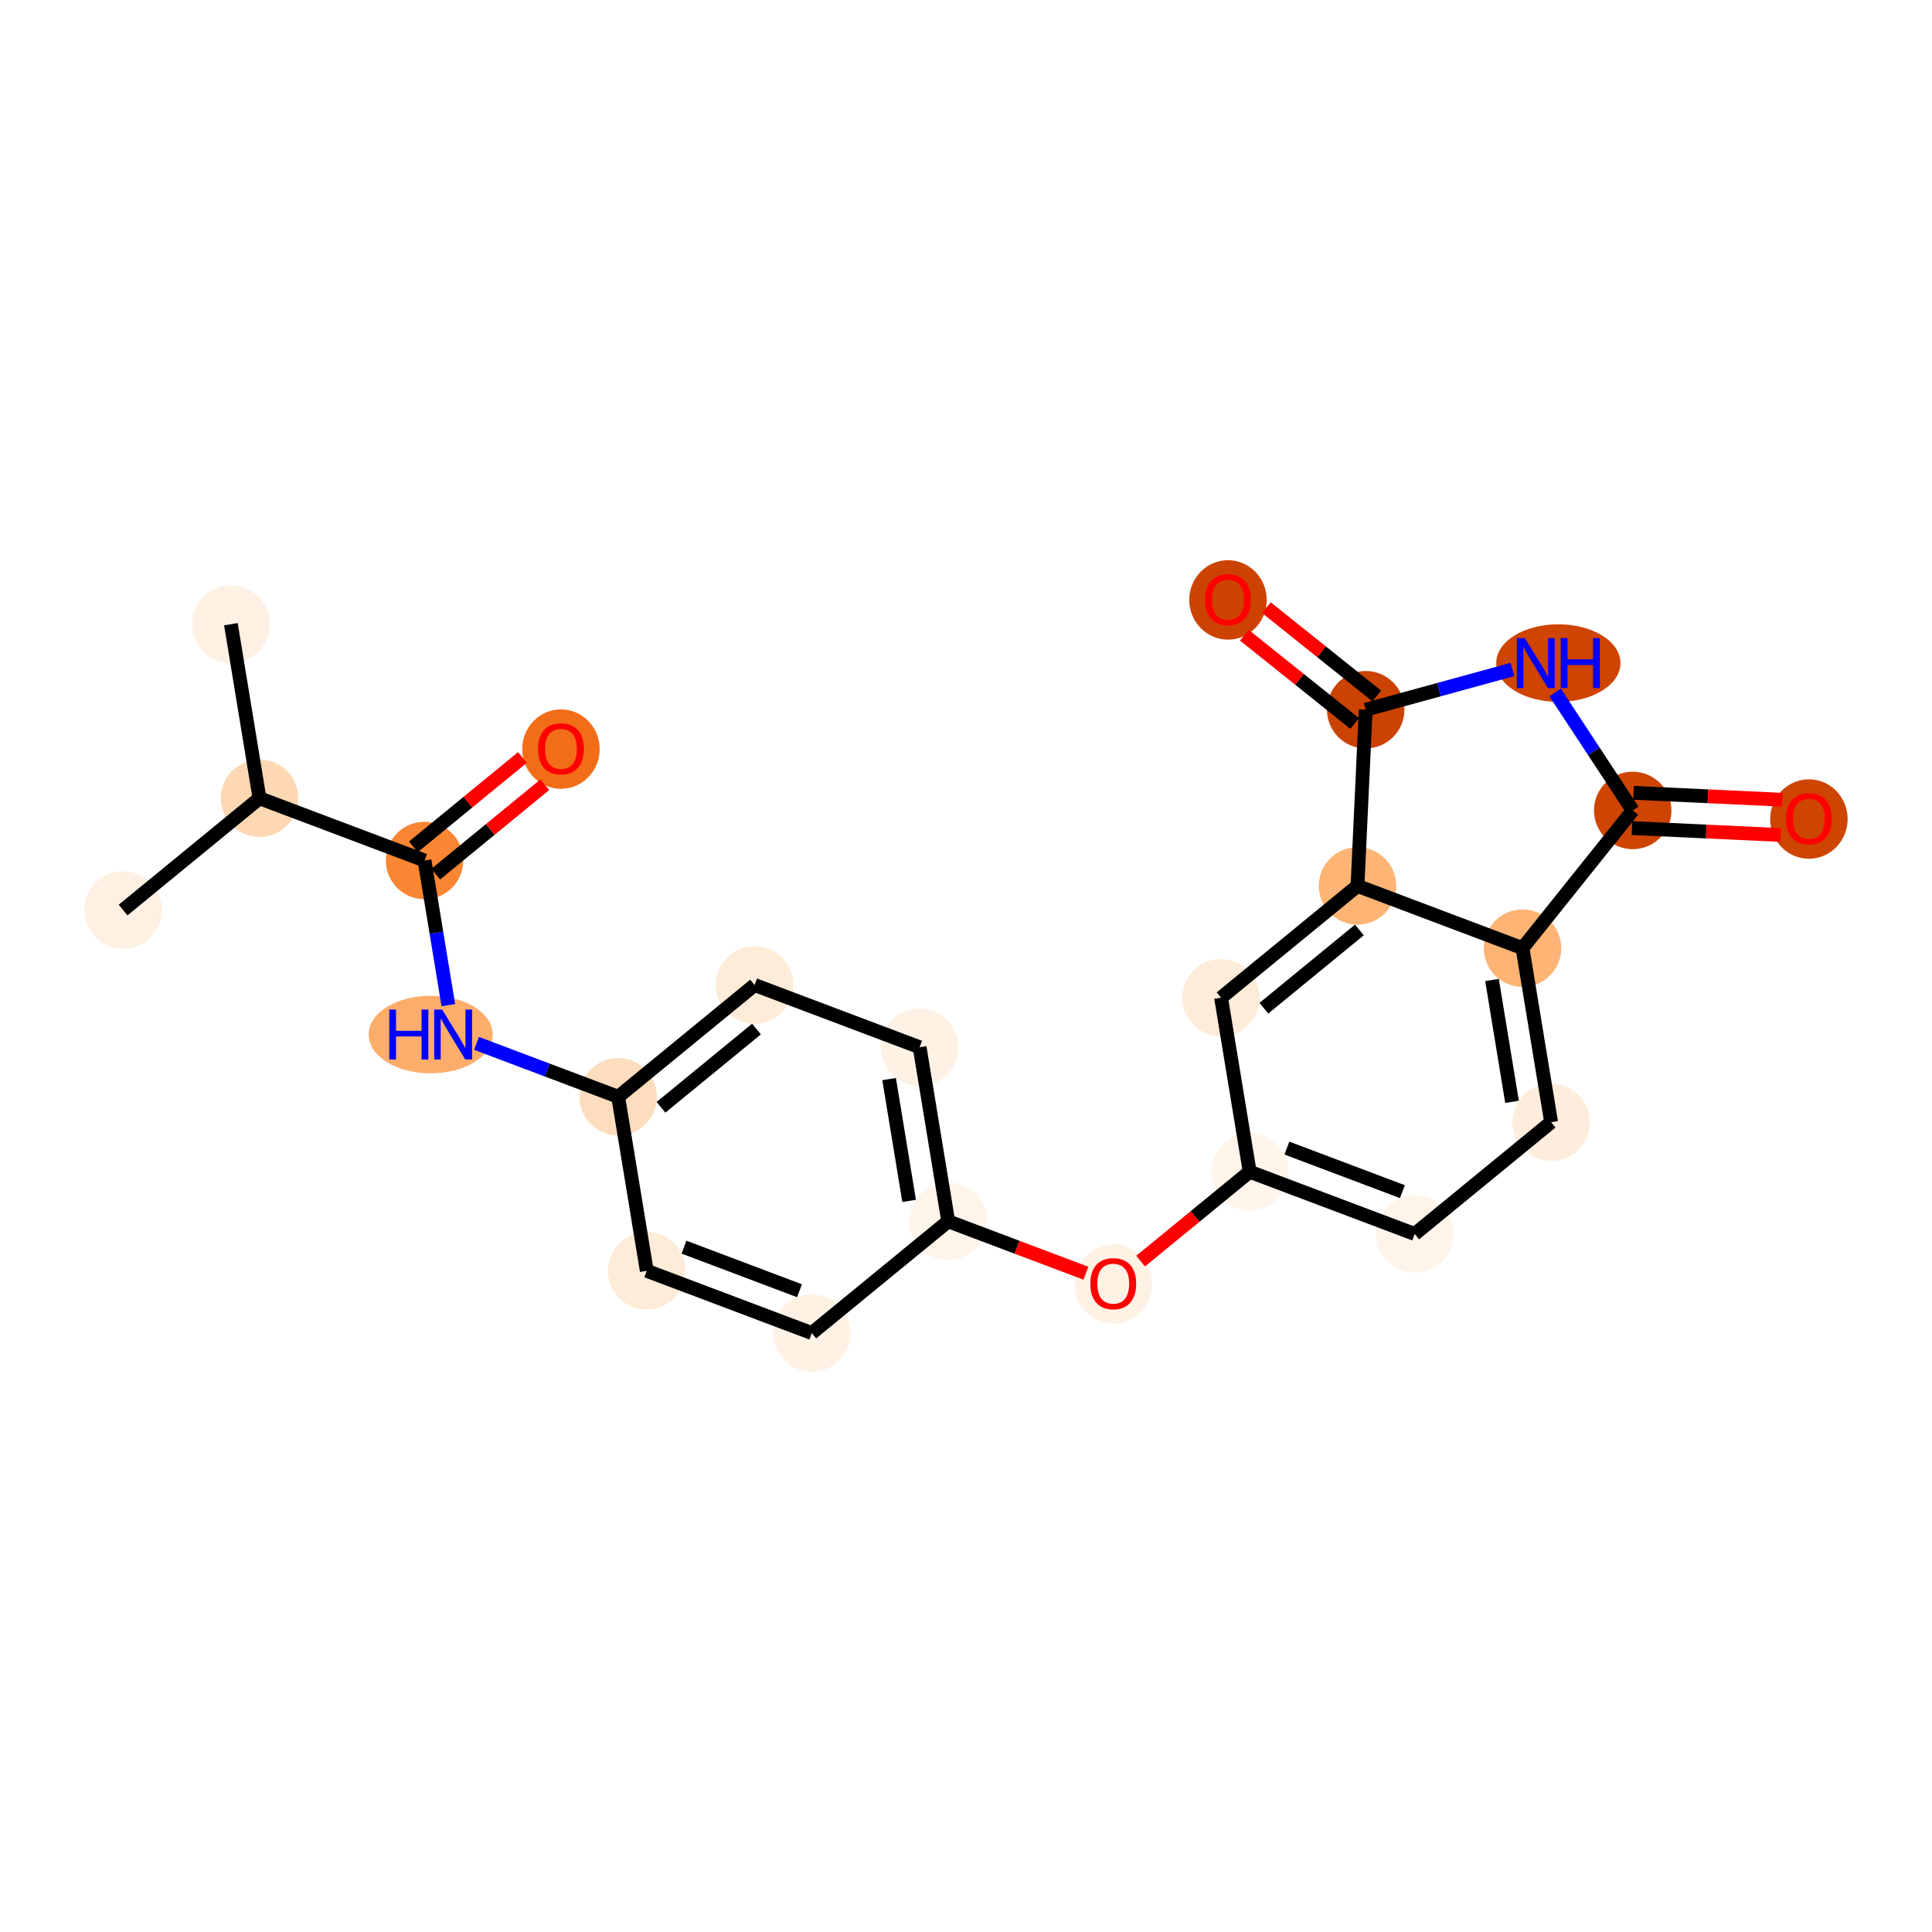 <?xml version='1.0' encoding='iso-8859-1'?>
<svg version='1.1' baseProfile='full'
              xmlns='http://www.w3.org/2000/svg'
                      xmlns:rdkit='http://www.rdkit.org/xml'
                      xmlns:xlink='http://www.w3.org/1999/xlink'
                  xml:space='preserve'
width='280px' height='280px' viewBox='0 0 280 280'>
<!-- END OF HEADER -->
<rect style='opacity:1.0;fill:#FFFFFF;stroke:none' width='280' height='280' x='0' y='0'> </rect>
<ellipse cx='33.465' cy='90.465' rx='5.112' ry='5.112'  style='fill:#FEF0E2;fill-rule:evenodd;stroke:#FEF0E2;stroke-width:1.0px;stroke-linecap:butt;stroke-linejoin:miter;stroke-opacity:1' />
<ellipse cx='37.611' cy='115.688' rx='5.112' ry='5.112'  style='fill:#FDD8B2;fill-rule:evenodd;stroke:#FDD8B2;stroke-width:1.0px;stroke-linecap:butt;stroke-linejoin:miter;stroke-opacity:1' />
<ellipse cx='17.84' cy='131.89' rx='5.112' ry='5.112'  style='fill:#FEF0E2;fill-rule:evenodd;stroke:#FEF0E2;stroke-width:1.0px;stroke-linecap:butt;stroke-linejoin:miter;stroke-opacity:1' />
<ellipse cx='61.528' cy='124.71' rx='5.112' ry='5.112'  style='fill:#FA8634;fill-rule:evenodd;stroke:#FA8634;stroke-width:1.0px;stroke-linecap:butt;stroke-linejoin:miter;stroke-opacity:1' />
<ellipse cx='81.299' cy='108.564' rx='5.112' ry='5.256'  style='fill:#F26D18;fill-rule:evenodd;stroke:#F26D18;stroke-width:1.0px;stroke-linecap:butt;stroke-linejoin:miter;stroke-opacity:1' />
<ellipse cx='62.417' cy='149.933' rx='8.488' ry='5.119'  style='fill:#FDAD6A;fill-rule:evenodd;stroke:#FDAD6A;stroke-width:1.0px;stroke-linecap:butt;stroke-linejoin:miter;stroke-opacity:1' />
<ellipse cx='89.591' cy='158.955' rx='5.112' ry='5.112'  style='fill:#FDDDBD;fill-rule:evenodd;stroke:#FDDDBD;stroke-width:1.0px;stroke-linecap:butt;stroke-linejoin:miter;stroke-opacity:1' />
<ellipse cx='109.362' cy='142.753' rx='5.112' ry='5.112'  style='fill:#FEEBD8;fill-rule:evenodd;stroke:#FEEBD8;stroke-width:1.0px;stroke-linecap:butt;stroke-linejoin:miter;stroke-opacity:1' />
<ellipse cx='133.279' cy='151.775' rx='5.112' ry='5.112'  style='fill:#FEF2E5;fill-rule:evenodd;stroke:#FEF2E5;stroke-width:1.0px;stroke-linecap:butt;stroke-linejoin:miter;stroke-opacity:1' />
<ellipse cx='137.424' cy='176.998' rx='5.112' ry='5.112'  style='fill:#FEF4EA;fill-rule:evenodd;stroke:#FEF4EA;stroke-width:1.0px;stroke-linecap:butt;stroke-linejoin:miter;stroke-opacity:1' />
<ellipse cx='161.341' cy='186.076' rx='5.112' ry='5.256'  style='fill:#FEF2E5;fill-rule:evenodd;stroke:#FEF2E5;stroke-width:1.0px;stroke-linecap:butt;stroke-linejoin:miter;stroke-opacity:1' />
<ellipse cx='181.113' cy='169.818' rx='5.112' ry='5.112'  style='fill:#FFF5EB;fill-rule:evenodd;stroke:#FFF5EB;stroke-width:1.0px;stroke-linecap:butt;stroke-linejoin:miter;stroke-opacity:1' />
<ellipse cx='205.03' cy='178.839' rx='5.112' ry='5.112'  style='fill:#FEF4EA;fill-rule:evenodd;stroke:#FEF4EA;stroke-width:1.0px;stroke-linecap:butt;stroke-linejoin:miter;stroke-opacity:1' />
<ellipse cx='224.801' cy='162.637' rx='5.112' ry='5.112'  style='fill:#FEEDDC;fill-rule:evenodd;stroke:#FEEDDC;stroke-width:1.0px;stroke-linecap:butt;stroke-linejoin:miter;stroke-opacity:1' />
<ellipse cx='220.655' cy='137.414' rx='5.112' ry='5.112'  style='fill:#FDB474;fill-rule:evenodd;stroke:#FDB474;stroke-width:1.0px;stroke-linecap:butt;stroke-linejoin:miter;stroke-opacity:1' />
<ellipse cx='196.738' cy='128.392' rx='5.112' ry='5.112'  style='fill:#FDB474;fill-rule:evenodd;stroke:#FDB474;stroke-width:1.0px;stroke-linecap:butt;stroke-linejoin:miter;stroke-opacity:1' />
<ellipse cx='176.967' cy='144.594' rx='5.112' ry='5.112'  style='fill:#FEECD9;fill-rule:evenodd;stroke:#FEECD9;stroke-width:1.0px;stroke-linecap:butt;stroke-linejoin:miter;stroke-opacity:1' />
<ellipse cx='197.928' cy='102.858' rx='5.112' ry='5.112'  style='fill:#CB4301;fill-rule:evenodd;stroke:#CB4301;stroke-width:1.0px;stroke-linecap:butt;stroke-linejoin:miter;stroke-opacity:1' />
<ellipse cx='177.969' cy='86.944' rx='5.112' ry='5.256'  style='fill:#CC4301;fill-rule:evenodd;stroke:#CC4301;stroke-width:1.0px;stroke-linecap:butt;stroke-linejoin:miter;stroke-opacity:1' />
<ellipse cx='225.847' cy='96.099' rx='8.502' ry='5.119'  style='fill:#CF4401;fill-rule:evenodd;stroke:#CF4401;stroke-width:1.0px;stroke-linecap:butt;stroke-linejoin:miter;stroke-opacity:1' />
<ellipse cx='236.626' cy='117.455' rx='5.112' ry='5.112'  style='fill:#CE4401;fill-rule:evenodd;stroke:#CE4401;stroke-width:1.0px;stroke-linecap:butt;stroke-linejoin:miter;stroke-opacity:1' />
<ellipse cx='262.16' cy='118.701' rx='5.112' ry='5.256'  style='fill:#CE4401;fill-rule:evenodd;stroke:#CE4401;stroke-width:1.0px;stroke-linecap:butt;stroke-linejoin:miter;stroke-opacity:1' />
<ellipse cx='117.653' cy='193.2' rx='5.112' ry='5.112'  style='fill:#FEF2E5;fill-rule:evenodd;stroke:#FEF2E5;stroke-width:1.0px;stroke-linecap:butt;stroke-linejoin:miter;stroke-opacity:1' />
<ellipse cx='93.736' cy='184.178' rx='5.112' ry='5.112'  style='fill:#FEEBD8;fill-rule:evenodd;stroke:#FEEBD8;stroke-width:1.0px;stroke-linecap:butt;stroke-linejoin:miter;stroke-opacity:1' />
<path class='bond-0 atom-0 atom-1' d='M 33.465,90.465 L 37.611,115.688' style='fill:none;fill-rule:evenodd;stroke:#000000;stroke-width:2.0px;stroke-linecap:butt;stroke-linejoin:miter;stroke-opacity:1' />
<path class='bond-1 atom-1 atom-2' d='M 37.611,115.688 L 17.84,131.89' style='fill:none;fill-rule:evenodd;stroke:#000000;stroke-width:2.0px;stroke-linecap:butt;stroke-linejoin:miter;stroke-opacity:1' />
<path class='bond-2 atom-1 atom-3' d='M 37.611,115.688 L 61.528,124.71' style='fill:none;fill-rule:evenodd;stroke:#000000;stroke-width:2.0px;stroke-linecap:butt;stroke-linejoin:miter;stroke-opacity:1' />
<path class='bond-3 atom-3 atom-4' d='M 63.148,126.687 L 71.053,120.21' style='fill:none;fill-rule:evenodd;stroke:#000000;stroke-width:2.0px;stroke-linecap:butt;stroke-linejoin:miter;stroke-opacity:1' />
<path class='bond-3 atom-3 atom-4' d='M 71.053,120.21 L 78.957,113.732' style='fill:none;fill-rule:evenodd;stroke:#FF0000;stroke-width:2.0px;stroke-linecap:butt;stroke-linejoin:miter;stroke-opacity:1' />
<path class='bond-3 atom-3 atom-4' d='M 59.908,122.733 L 67.812,116.255' style='fill:none;fill-rule:evenodd;stroke:#000000;stroke-width:2.0px;stroke-linecap:butt;stroke-linejoin:miter;stroke-opacity:1' />
<path class='bond-3 atom-3 atom-4' d='M 67.812,116.255 L 75.717,109.778' style='fill:none;fill-rule:evenodd;stroke:#FF0000;stroke-width:2.0px;stroke-linecap:butt;stroke-linejoin:miter;stroke-opacity:1' />
<path class='bond-4 atom-3 atom-5' d='M 61.528,124.71 L 63.251,135.192' style='fill:none;fill-rule:evenodd;stroke:#000000;stroke-width:2.0px;stroke-linecap:butt;stroke-linejoin:miter;stroke-opacity:1' />
<path class='bond-4 atom-3 atom-5' d='M 63.251,135.192 L 64.974,145.675' style='fill:none;fill-rule:evenodd;stroke:#0000FF;stroke-width:2.0px;stroke-linecap:butt;stroke-linejoin:miter;stroke-opacity:1' />
<path class='bond-5 atom-5 atom-6' d='M 69.058,151.21 L 79.324,155.083' style='fill:none;fill-rule:evenodd;stroke:#0000FF;stroke-width:2.0px;stroke-linecap:butt;stroke-linejoin:miter;stroke-opacity:1' />
<path class='bond-5 atom-5 atom-6' d='M 79.324,155.083 L 89.591,158.955' style='fill:none;fill-rule:evenodd;stroke:#000000;stroke-width:2.0px;stroke-linecap:butt;stroke-linejoin:miter;stroke-opacity:1' />
<path class='bond-6 atom-6 atom-7' d='M 89.591,158.955 L 109.362,142.753' style='fill:none;fill-rule:evenodd;stroke:#000000;stroke-width:2.0px;stroke-linecap:butt;stroke-linejoin:miter;stroke-opacity:1' />
<path class='bond-6 atom-6 atom-7' d='M 95.797,160.479 L 109.637,149.138' style='fill:none;fill-rule:evenodd;stroke:#000000;stroke-width:2.0px;stroke-linecap:butt;stroke-linejoin:miter;stroke-opacity:1' />
<path class='bond-23 atom-23 atom-6' d='M 93.736,184.178 L 89.591,158.955' style='fill:none;fill-rule:evenodd;stroke:#000000;stroke-width:2.0px;stroke-linecap:butt;stroke-linejoin:miter;stroke-opacity:1' />
<path class='bond-7 atom-7 atom-8' d='M 109.362,142.753 L 133.279,151.775' style='fill:none;fill-rule:evenodd;stroke:#000000;stroke-width:2.0px;stroke-linecap:butt;stroke-linejoin:miter;stroke-opacity:1' />
<path class='bond-8 atom-8 atom-9' d='M 133.279,151.775 L 137.424,176.998' style='fill:none;fill-rule:evenodd;stroke:#000000;stroke-width:2.0px;stroke-linecap:butt;stroke-linejoin:miter;stroke-opacity:1' />
<path class='bond-8 atom-8 atom-9' d='M 128.856,156.387 L 131.758,174.044' style='fill:none;fill-rule:evenodd;stroke:#000000;stroke-width:2.0px;stroke-linecap:butt;stroke-linejoin:miter;stroke-opacity:1' />
<path class='bond-9 atom-9 atom-10' d='M 137.424,176.998 L 147.402,180.762' style='fill:none;fill-rule:evenodd;stroke:#000000;stroke-width:2.0px;stroke-linecap:butt;stroke-linejoin:miter;stroke-opacity:1' />
<path class='bond-9 atom-9 atom-10' d='M 147.402,180.762 L 157.379,184.525' style='fill:none;fill-rule:evenodd;stroke:#FF0000;stroke-width:2.0px;stroke-linecap:butt;stroke-linejoin:miter;stroke-opacity:1' />
<path class='bond-21 atom-9 atom-22' d='M 137.424,176.998 L 117.653,193.2' style='fill:none;fill-rule:evenodd;stroke:#000000;stroke-width:2.0px;stroke-linecap:butt;stroke-linejoin:miter;stroke-opacity:1' />
<path class='bond-10 atom-10 atom-11' d='M 165.303,182.773 L 173.208,176.295' style='fill:none;fill-rule:evenodd;stroke:#FF0000;stroke-width:2.0px;stroke-linecap:butt;stroke-linejoin:miter;stroke-opacity:1' />
<path class='bond-10 atom-10 atom-11' d='M 173.208,176.295 L 181.113,169.818' style='fill:none;fill-rule:evenodd;stroke:#000000;stroke-width:2.0px;stroke-linecap:butt;stroke-linejoin:miter;stroke-opacity:1' />
<path class='bond-11 atom-11 atom-12' d='M 181.113,169.818 L 205.03,178.839' style='fill:none;fill-rule:evenodd;stroke:#000000;stroke-width:2.0px;stroke-linecap:butt;stroke-linejoin:miter;stroke-opacity:1' />
<path class='bond-11 atom-11 atom-12' d='M 186.505,166.388 L 203.246,172.703' style='fill:none;fill-rule:evenodd;stroke:#000000;stroke-width:2.0px;stroke-linecap:butt;stroke-linejoin:miter;stroke-opacity:1' />
<path class='bond-24 atom-16 atom-11' d='M 176.967,144.594 L 181.113,169.818' style='fill:none;fill-rule:evenodd;stroke:#000000;stroke-width:2.0px;stroke-linecap:butt;stroke-linejoin:miter;stroke-opacity:1' />
<path class='bond-12 atom-12 atom-13' d='M 205.03,178.839 L 224.801,162.637' style='fill:none;fill-rule:evenodd;stroke:#000000;stroke-width:2.0px;stroke-linecap:butt;stroke-linejoin:miter;stroke-opacity:1' />
<path class='bond-13 atom-13 atom-14' d='M 224.801,162.637 L 220.655,137.414' style='fill:none;fill-rule:evenodd;stroke:#000000;stroke-width:2.0px;stroke-linecap:butt;stroke-linejoin:miter;stroke-opacity:1' />
<path class='bond-13 atom-13 atom-14' d='M 219.134,159.683 L 216.233,142.027' style='fill:none;fill-rule:evenodd;stroke:#000000;stroke-width:2.0px;stroke-linecap:butt;stroke-linejoin:miter;stroke-opacity:1' />
<path class='bond-14 atom-14 atom-15' d='M 220.655,137.414 L 196.738,128.392' style='fill:none;fill-rule:evenodd;stroke:#000000;stroke-width:2.0px;stroke-linecap:butt;stroke-linejoin:miter;stroke-opacity:1' />
<path class='bond-25 atom-20 atom-14' d='M 236.626,117.455 L 220.655,137.414' style='fill:none;fill-rule:evenodd;stroke:#000000;stroke-width:2.0px;stroke-linecap:butt;stroke-linejoin:miter;stroke-opacity:1' />
<path class='bond-15 atom-15 atom-16' d='M 196.738,128.392 L 176.967,144.594' style='fill:none;fill-rule:evenodd;stroke:#000000;stroke-width:2.0px;stroke-linecap:butt;stroke-linejoin:miter;stroke-opacity:1' />
<path class='bond-15 atom-15 atom-16' d='M 197.013,134.777 L 183.173,146.118' style='fill:none;fill-rule:evenodd;stroke:#000000;stroke-width:2.0px;stroke-linecap:butt;stroke-linejoin:miter;stroke-opacity:1' />
<path class='bond-16 atom-15 atom-17' d='M 196.738,128.392 L 197.928,102.858' style='fill:none;fill-rule:evenodd;stroke:#000000;stroke-width:2.0px;stroke-linecap:butt;stroke-linejoin:miter;stroke-opacity:1' />
<path class='bond-17 atom-17 atom-18' d='M 199.525,100.862 L 191.527,94.462' style='fill:none;fill-rule:evenodd;stroke:#000000;stroke-width:2.0px;stroke-linecap:butt;stroke-linejoin:miter;stroke-opacity:1' />
<path class='bond-17 atom-17 atom-18' d='M 191.527,94.462 L 183.528,88.062' style='fill:none;fill-rule:evenodd;stroke:#FF0000;stroke-width:2.0px;stroke-linecap:butt;stroke-linejoin:miter;stroke-opacity:1' />
<path class='bond-17 atom-17 atom-18' d='M 196.331,104.854 L 188.332,98.454' style='fill:none;fill-rule:evenodd;stroke:#000000;stroke-width:2.0px;stroke-linecap:butt;stroke-linejoin:miter;stroke-opacity:1' />
<path class='bond-17 atom-17 atom-18' d='M 188.332,98.454 L 180.334,92.054' style='fill:none;fill-rule:evenodd;stroke:#FF0000;stroke-width:2.0px;stroke-linecap:butt;stroke-linejoin:miter;stroke-opacity:1' />
<path class='bond-18 atom-17 atom-19' d='M 197.928,102.858 L 208.562,99.943' style='fill:none;fill-rule:evenodd;stroke:#000000;stroke-width:2.0px;stroke-linecap:butt;stroke-linejoin:miter;stroke-opacity:1' />
<path class='bond-18 atom-17 atom-19' d='M 208.562,99.943 L 219.195,97.027' style='fill:none;fill-rule:evenodd;stroke:#0000FF;stroke-width:2.0px;stroke-linecap:butt;stroke-linejoin:miter;stroke-opacity:1' />
<path class='bond-19 atom-19 atom-20' d='M 225.381,100.357 L 231.003,108.906' style='fill:none;fill-rule:evenodd;stroke:#0000FF;stroke-width:2.0px;stroke-linecap:butt;stroke-linejoin:miter;stroke-opacity:1' />
<path class='bond-19 atom-19 atom-20' d='M 231.003,108.906 L 236.626,117.455' style='fill:none;fill-rule:evenodd;stroke:#000000;stroke-width:2.0px;stroke-linecap:butt;stroke-linejoin:miter;stroke-opacity:1' />
<path class='bond-20 atom-20 atom-21' d='M 236.507,120.009 L 247.293,120.511' style='fill:none;fill-rule:evenodd;stroke:#000000;stroke-width:2.0px;stroke-linecap:butt;stroke-linejoin:miter;stroke-opacity:1' />
<path class='bond-20 atom-20 atom-21' d='M 247.293,120.511 L 258.079,121.014' style='fill:none;fill-rule:evenodd;stroke:#FF0000;stroke-width:2.0px;stroke-linecap:butt;stroke-linejoin:miter;stroke-opacity:1' />
<path class='bond-20 atom-20 atom-21' d='M 236.745,114.902 L 247.531,115.404' style='fill:none;fill-rule:evenodd;stroke:#000000;stroke-width:2.0px;stroke-linecap:butt;stroke-linejoin:miter;stroke-opacity:1' />
<path class='bond-20 atom-20 atom-21' d='M 247.531,115.404 L 258.317,115.907' style='fill:none;fill-rule:evenodd;stroke:#FF0000;stroke-width:2.0px;stroke-linecap:butt;stroke-linejoin:miter;stroke-opacity:1' />
<path class='bond-22 atom-22 atom-23' d='M 117.653,193.2 L 93.736,184.178' style='fill:none;fill-rule:evenodd;stroke:#000000;stroke-width:2.0px;stroke-linecap:butt;stroke-linejoin:miter;stroke-opacity:1' />
<path class='bond-22 atom-22 atom-23' d='M 115.87,187.063 L 99.128,180.748' style='fill:none;fill-rule:evenodd;stroke:#000000;stroke-width:2.0px;stroke-linecap:butt;stroke-linejoin:miter;stroke-opacity:1' />
<path  class='atom-4' d='M 77.976 108.529
Q 77.976 106.79, 78.835 105.819
Q 79.694 104.848, 81.299 104.848
Q 82.905 104.848, 83.763 105.819
Q 84.622 106.79, 84.622 108.529
Q 84.622 110.287, 83.753 111.289
Q 82.884 112.281, 81.299 112.281
Q 79.704 112.281, 78.835 111.289
Q 77.976 110.297, 77.976 108.529
M 81.299 111.463
Q 82.404 111.463, 82.997 110.727
Q 83.6 109.98, 83.6 108.529
Q 83.6 107.107, 82.997 106.392
Q 82.404 105.666, 81.299 105.666
Q 80.195 105.666, 79.592 106.381
Q 78.999 107.097, 78.999 108.529
Q 78.999 109.991, 79.592 110.727
Q 80.195 111.463, 81.299 111.463
' fill='#FF0000'/>
<path  class='atom-5' d='M 56.415 146.314
L 57.397 146.314
L 57.397 149.392
L 61.098 149.392
L 61.098 146.314
L 62.08 146.314
L 62.08 153.553
L 61.098 153.553
L 61.098 150.21
L 57.397 150.21
L 57.397 153.553
L 56.415 153.553
L 56.415 146.314
' fill='#0000FF'/>
<path  class='atom-5' d='M 64.073 146.314
L 66.445 150.148
Q 66.681 150.527, 67.059 151.212
Q 67.437 151.897, 67.458 151.938
L 67.458 146.314
L 68.419 146.314
L 68.419 153.553
L 67.427 153.553
L 64.881 149.361
Q 64.585 148.87, 64.268 148.308
Q 63.961 147.745, 63.869 147.572
L 63.869 153.553
L 62.928 153.553
L 62.928 146.314
L 64.073 146.314
' fill='#0000FF'/>
<path  class='atom-10' d='M 158.018 186.04
Q 158.018 184.302, 158.877 183.331
Q 159.736 182.359, 161.341 182.359
Q 162.947 182.359, 163.805 183.331
Q 164.664 184.302, 164.664 186.04
Q 164.664 187.799, 163.795 188.801
Q 162.926 189.793, 161.341 189.793
Q 159.746 189.793, 158.877 188.801
Q 158.018 187.809, 158.018 186.04
M 161.341 188.975
Q 162.446 188.975, 163.039 188.238
Q 163.642 187.492, 163.642 186.04
Q 163.642 184.619, 163.039 183.903
Q 162.446 183.177, 161.341 183.177
Q 160.237 183.177, 159.634 183.893
Q 159.041 184.609, 159.041 186.04
Q 159.041 187.502, 159.634 188.238
Q 160.237 188.975, 161.341 188.975
' fill='#FF0000'/>
<path  class='atom-18' d='M 174.646 86.908
Q 174.646 85.17, 175.505 84.198
Q 176.364 83.227, 177.969 83.227
Q 179.574 83.227, 180.433 84.198
Q 181.292 85.17, 181.292 86.908
Q 181.292 88.667, 180.423 89.669
Q 179.554 90.66, 177.969 90.66
Q 176.374 90.66, 175.505 89.669
Q 174.646 88.677, 174.646 86.908
M 177.969 89.843
Q 179.073 89.843, 179.667 89.106
Q 180.27 88.36, 180.27 86.908
Q 180.27 85.487, 179.667 84.771
Q 179.073 84.045, 177.969 84.045
Q 176.865 84.045, 176.262 84.761
Q 175.669 85.477, 175.669 86.908
Q 175.669 88.37, 176.262 89.106
Q 176.865 89.843, 177.969 89.843
' fill='#FF0000'/>
<path  class='atom-19' d='M 220.98 92.479
L 223.352 96.314
Q 223.587 96.692, 223.965 97.377
Q 224.343 98.062, 224.364 98.103
L 224.364 92.479
L 225.325 92.479
L 225.325 99.718
L 224.333 99.718
L 221.787 95.526
Q 221.491 95.035, 221.174 94.473
Q 220.867 93.911, 220.775 93.737
L 220.775 99.718
L 219.834 99.718
L 219.834 92.479
L 220.98 92.479
' fill='#0000FF'/>
<path  class='atom-19' d='M 226.194 92.479
L 227.176 92.479
L 227.176 95.557
L 230.877 95.557
L 230.877 92.479
L 231.859 92.479
L 231.859 99.718
L 230.877 99.718
L 230.877 96.375
L 227.176 96.375
L 227.176 99.718
L 226.194 99.718
L 226.194 92.479
' fill='#0000FF'/>
<path  class='atom-21' d='M 258.837 118.665
Q 258.837 116.927, 259.696 115.956
Q 260.555 114.984, 262.16 114.984
Q 263.766 114.984, 264.625 115.956
Q 265.483 116.927, 265.483 118.665
Q 265.483 120.424, 264.614 121.426
Q 263.745 122.418, 262.16 122.418
Q 260.565 122.418, 259.696 121.426
Q 258.837 120.434, 258.837 118.665
M 262.16 121.6
Q 263.265 121.6, 263.858 120.864
Q 264.461 120.117, 264.461 118.665
Q 264.461 117.244, 263.858 116.528
Q 263.265 115.802, 262.16 115.802
Q 261.056 115.802, 260.453 116.518
Q 259.86 117.234, 259.86 118.665
Q 259.86 120.127, 260.453 120.864
Q 261.056 121.6, 262.16 121.6
' fill='#FF0000'/>
</svg>

